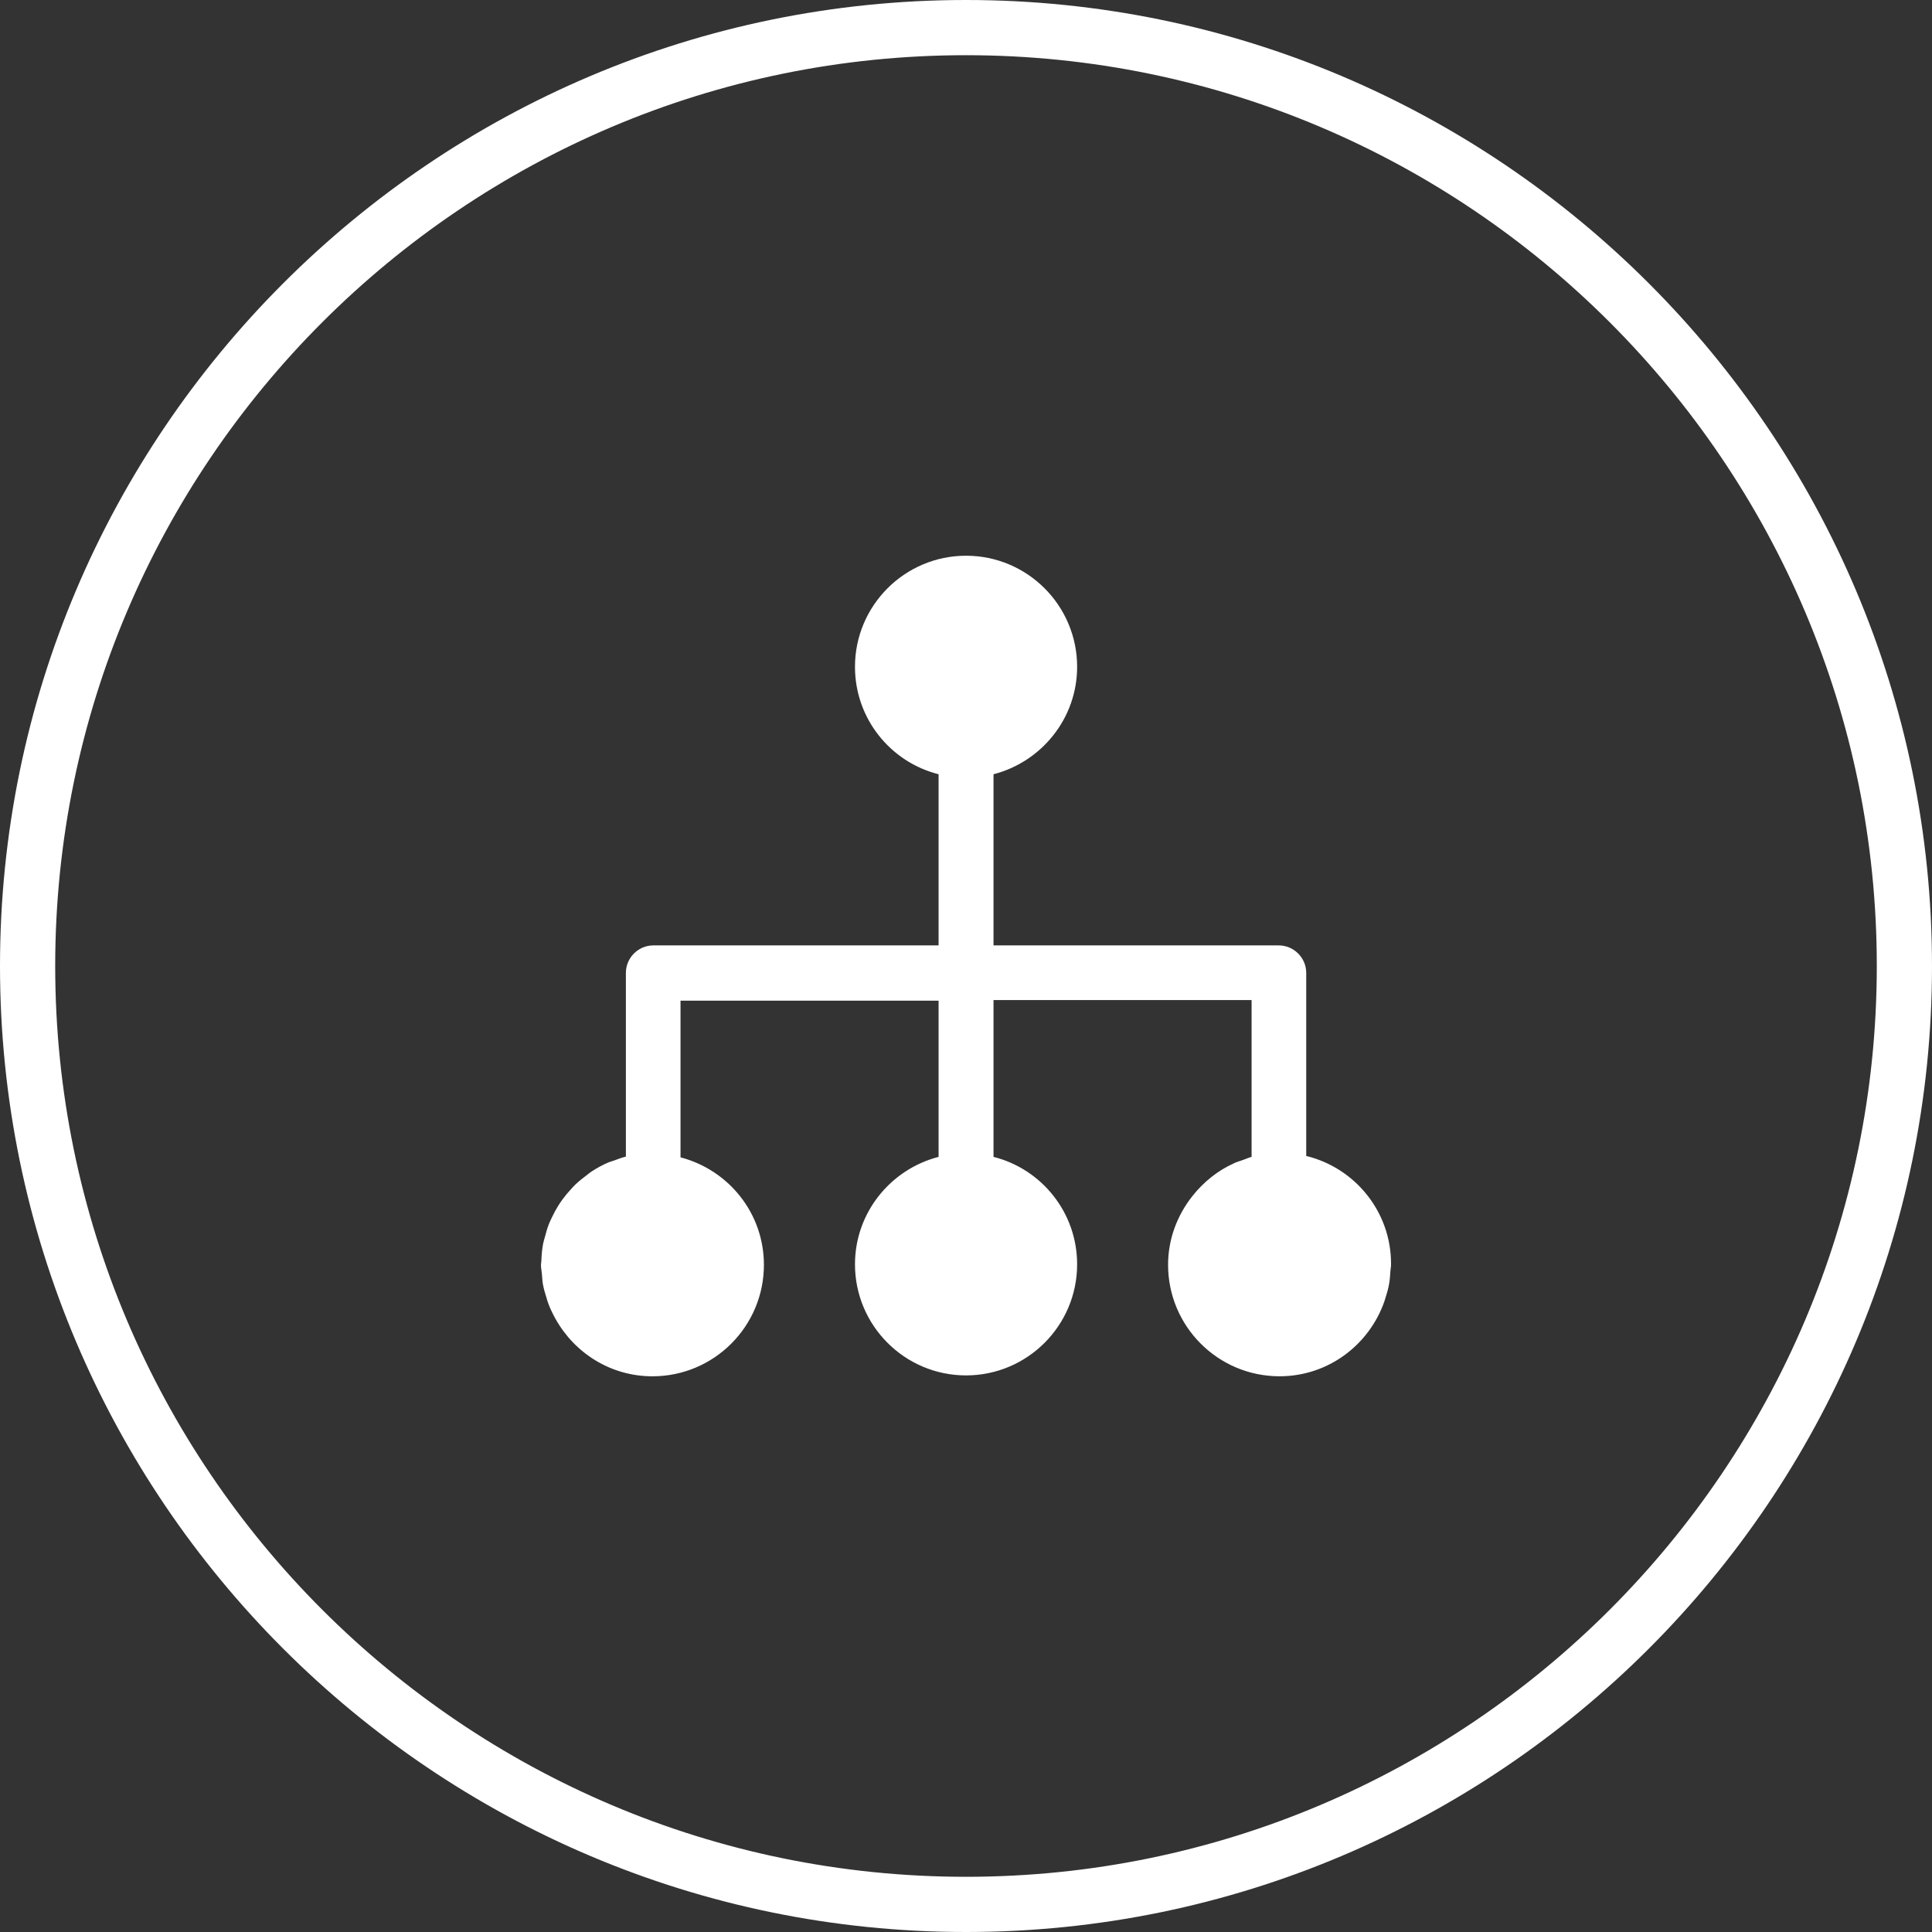 <?xml version="1.0" encoding="utf-8"?>
<!-- Generator: Adobe Illustrator 16.0.0, SVG Export Plug-In . SVG Version: 6.00 Build 0)  -->
<!DOCTYPE svg PUBLIC "-//W3C//DTD SVG 1.1//EN" "http://www.w3.org/Graphics/SVG/1.1/DTD/svg11.dtd">
<svg version="1.1" id="Layer_1" xmlns="http://www.w3.org/2000/svg" xmlns:xlink="http://www.w3.org/1999/xlink" x="0px" y="0px"
	 width="140px" height="140px" viewBox="0 0 140 140" enable-background="new 0 0 140 140" xml:space="preserve">
<rect x="0" y="0" width="140" height="140" fill="#333333" stroke="none"/>
<g>
	<defs>
		<rect id="SVGID_1_" width="140" height="140"/>
	</defs>
	<clipPath id="SVGID_2_">
		<use xlink:href="#SVGID_1_"  overflow="visible"/>
	</clipPath>
	<path clip-path="url(#SVGID_2_)" fill="#ffffff" d="M70,139c-38.047,0-69-30.953-69-69C1,31.953,31.953,1,70,1s69,30.953,69,69
		C139,108.047,108.047,139,70,139 M70,3C33.056,3,3,33.056,3,70s30.056,67,67,67c36.944,0,67-30.057,67-67S106.944,3,70,3"/>
	<path clip-path="url(#SVGID_2_)" fill="#ffffff" d="M70,140c-38.598,0-70-31.402-70-70C0,31.402,31.402,0,70,0
		c38.598,0,70,31.402,70,70C140,108.598,108.598,140,70,140 M2,70c0,37.495,30.505,68,68,68s68-30.505,68-68
		c0,37.495-30.505,68-68,68S2,107.495,2,70 M70,4C33.607,4,4,33.607,4,70c0,36.393,29.607,66,66,66c36.393,0,66-29.607,66-66
		C136,33.607,106.393,4,70,4"/>
	<path clip-path="url(#SVGID_2_)" fill="#ffffff" d="M100.66,93.037c0.056-0.301,0.071-0.613,0.093-0.926
		c0.009-0.155,0.047-0.302,0.047-0.459c0-0.013-0.004-0.024-0.004-0.036c0-0.014,0.004-0.027,0.004-0.042
		c0-3.784-2.625-6.955-6.146-7.808V70.498c0-1.093-0.897-1.99-1.991-1.99H71.994V56.105c3.478-0.897,6.059-4.046,6.059-7.786
		c0-4.44-3.608-8.049-8.049-8.049c-4.44,0-8.049,3.609-8.049,8.049c0,3.762,2.581,6.911,6.058,7.786v12.403H47.344
		c-1.094,0-1.99,0.897-1.99,1.99v13.313c-0.301,0.073-0.586,0.185-0.872,0.291c-0.127,0.047-0.262,0.075-0.386,0.128
		c-0.444,0.189-0.864,0.422-1.263,0.685c-0.117,0.078-0.22,0.172-0.333,0.256c-0.28,0.206-0.551,0.422-0.801,0.661
		c-0.121,0.115-0.228,0.239-0.341,0.362c-0.219,0.237-0.425,0.482-0.615,0.744c-0.101,0.141-0.197,0.283-0.289,0.43
		c-0.171,0.272-0.322,0.556-0.46,0.848c-0.074,0.156-0.15,0.31-0.214,0.472c-0.123,0.311-0.216,0.635-0.299,0.964
		c-0.042,0.161-0.096,0.316-0.127,0.481c-0.075,0.398-0.111,0.811-0.124,1.229c-0.004,0.099-0.03,0.192-0.03,0.292
		c0,0.236,0.05,0.458,0.07,0.69c0.022,0.241,0.03,0.486,0.073,0.722c0.059,0.334,0.156,0.65,0.255,0.969
		c0.04,0.124,0.071,0.251,0.116,0.373c0.131,0.358,0.29,0.697,0.468,1.029c0.028,0.051,0.055,0.103,0.084,0.154
		c1.384,2.46,3.989,4.141,7.012,4.141c4.462,0,8.078-3.617,8.078-8.078c0-3.755-2.573-6.882-6.043-7.788V72.512h18.7v11.32
		c-3.477,0.896-6.058,4.046-6.058,7.786c0,4.44,3.609,8.049,8.049,8.049c4.44,0,8.049-3.608,8.049-8.049
		c0-3.762-2.581-6.912-6.059-7.786V72.468h18.701v11.364c-0.22,0.059-0.423,0.15-0.634,0.227c-0.204,0.072-0.412,0.13-0.608,0.218
		c-0.012,0.005-0.021,0.012-0.032,0.017c-1.185,0.533-2.199,1.354-2.998,2.357c-0.006,0.008-0.012,0.015-0.018,0.022
		c-1.086,1.376-1.762,3.091-1.762,4.979c0,4.461,3.616,8.078,8.078,8.078c3.522,0,6.486-2.27,7.592-5.413
		c0.022-0.062,0.037-0.127,0.059-0.19C100.488,93.771,100.595,93.413,100.66,93.037"/>
</g>
</svg>
